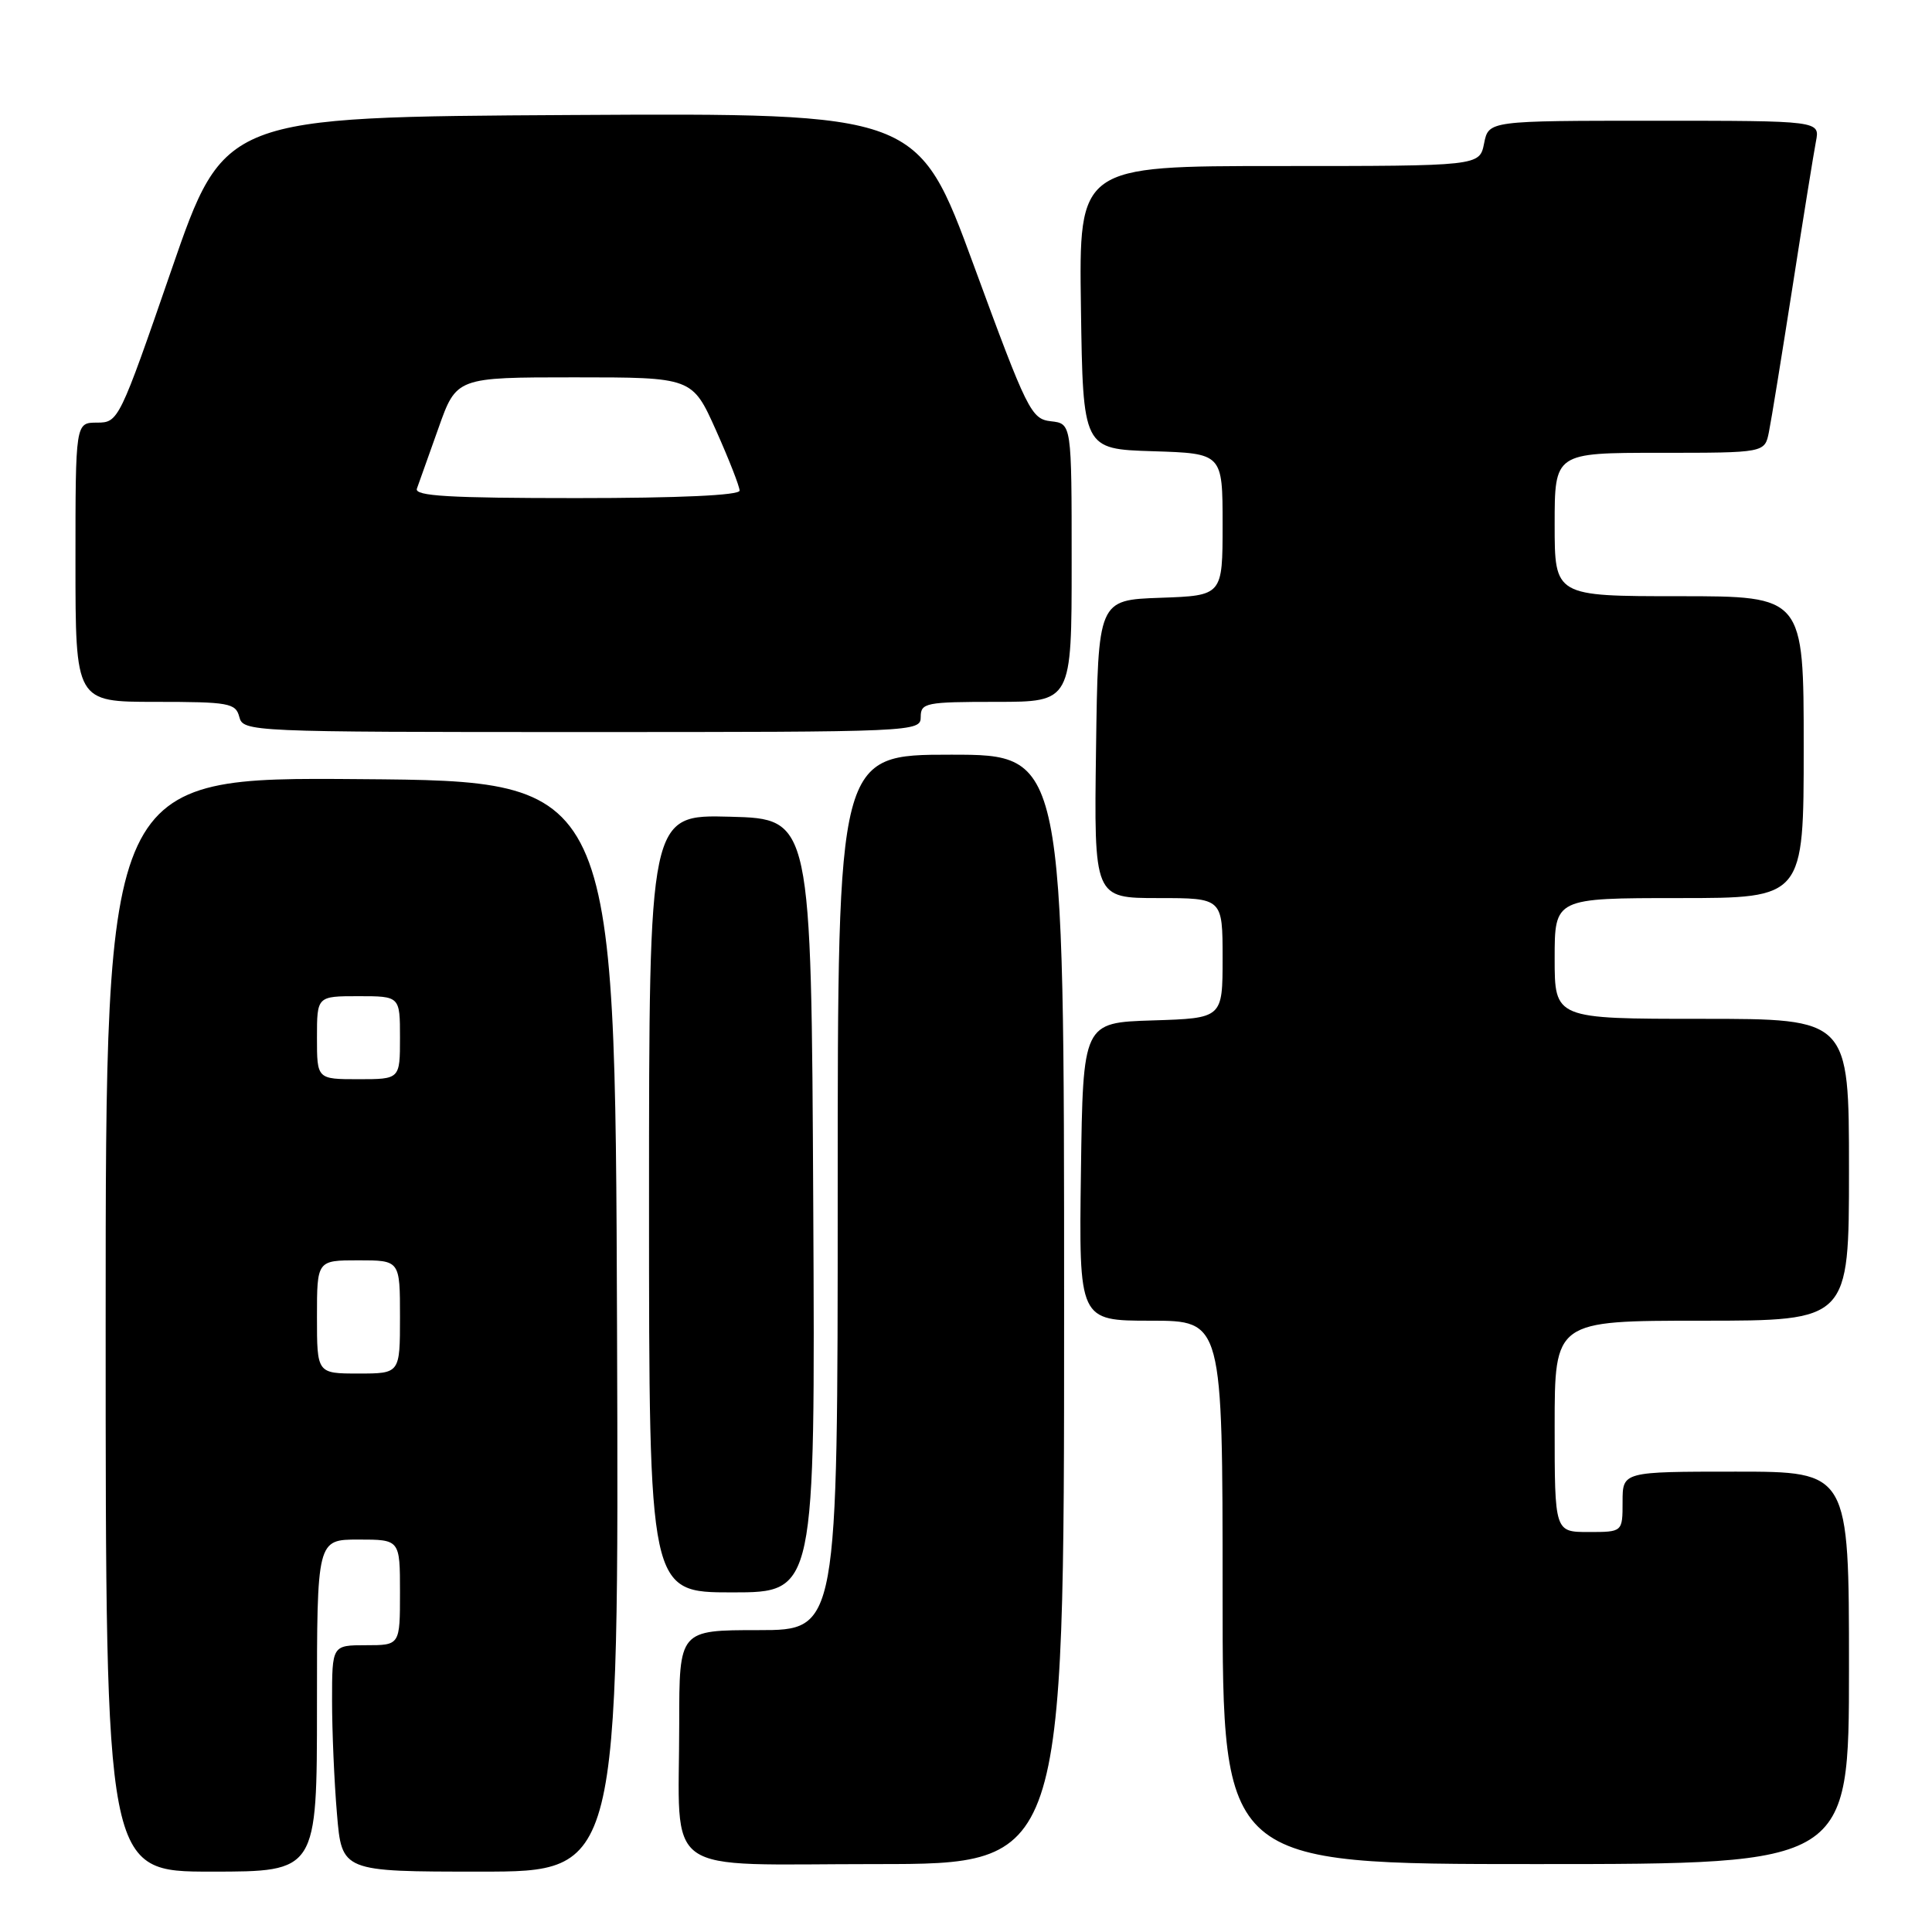<?xml version="1.0" encoding="UTF-8" standalone="no"?>
<!DOCTYPE svg PUBLIC "-//W3C//DTD SVG 1.1//EN" "http://www.w3.org/Graphics/SVG/1.1/DTD/svg11.dtd" >
<svg xmlns="http://www.w3.org/2000/svg" xmlns:xlink="http://www.w3.org/1999/xlink" version="1.1" viewBox="0 0 256 256">
 <g >
 <path fill="currentColor"
d=" M 42.00 226.00 C 42.00 204.00 42.00 204.00 47.50 204.00 C 53.00 204.00 53.00 204.00 53.00 211.00 C 53.00 218.00 53.00 218.00 48.50 218.00 C 44.00 218.00 44.00 218.00 44.00 225.35 C 44.00 229.39 44.29 236.14 44.65 240.35 C 45.29 248.00 45.29 248.00 63.65 248.00 C 82.01 248.00 82.01 248.00 81.76 175.75 C 81.50 103.50 81.50 103.50 47.75 103.24 C 14.00 102.97 14.00 102.97 14.00 175.49 C 14.00 248.00 14.00 248.00 28.00 248.00 C 42.00 248.00 42.00 248.00 42.00 226.00 Z  M 141.00 173.50 C 141.00 100.00 141.00 100.00 126.00 100.00 C 111.00 100.00 111.00 100.00 111.00 158.00 C 111.00 216.00 111.00 216.00 100.50 216.00 C 90.00 216.00 90.00 216.00 90.00 228.38 C 90.00 249.01 87.19 247.00 116.12 247.00 C 141.00 247.00 141.00 247.00 141.00 173.50 Z  M 245.00 221.00 C 245.00 195.00 245.00 195.00 230.00 195.00 C 215.00 195.00 215.00 195.00 215.00 199.00 C 215.00 203.00 215.00 203.00 210.50 203.00 C 206.00 203.00 206.00 203.00 206.00 189.00 C 206.00 175.00 206.00 175.00 225.50 175.00 C 245.00 175.00 245.00 175.00 245.00 155.00 C 245.00 135.00 245.00 135.00 225.50 135.00 C 206.00 135.00 206.00 135.00 206.00 127.00 C 206.00 119.00 206.00 119.00 222.50 119.00 C 239.00 119.00 239.00 119.00 239.00 99.00 C 239.00 79.00 239.00 79.00 222.50 79.00 C 206.00 79.00 206.00 79.00 206.00 69.50 C 206.00 60.00 206.00 60.00 219.92 60.00 C 233.84 60.00 233.84 60.00 234.39 57.25 C 234.70 55.74 236.10 47.08 237.52 38.00 C 238.93 28.93 240.33 20.26 240.62 18.75 C 241.16 16.00 241.16 16.00 219.20 16.00 C 197.25 16.00 197.25 16.00 196.65 19.00 C 196.05 22.00 196.05 22.00 169.50 22.00 C 142.96 22.00 142.96 22.00 143.23 40.75 C 143.50 59.50 143.50 59.50 152.75 59.79 C 162.00 60.08 162.00 60.08 162.00 69.50 C 162.00 78.92 162.00 78.92 153.75 79.21 C 145.50 79.50 145.50 79.50 145.23 99.25 C 144.96 119.00 144.96 119.00 153.48 119.00 C 162.00 119.00 162.00 119.00 162.00 126.96 C 162.00 134.92 162.00 134.92 152.75 135.21 C 143.50 135.50 143.50 135.50 143.23 155.25 C 142.96 175.00 142.96 175.00 152.48 175.00 C 162.00 175.00 162.00 175.00 162.00 211.00 C 162.00 247.00 162.00 247.00 203.50 247.00 C 245.00 247.00 245.00 247.00 245.00 221.00 Z  M 107.76 159.75 C 107.50 108.50 107.50 108.50 96.75 108.22 C 86.00 107.93 86.00 107.93 86.00 159.47 C 86.00 211.00 86.00 211.00 97.01 211.00 C 108.02 211.00 108.02 211.00 107.76 159.75 Z  M 122.00 95.00 C 122.00 93.13 122.67 93.00 132.00 93.00 C 142.00 93.00 142.00 93.00 142.00 74.57 C 142.00 56.13 142.00 56.13 139.25 55.82 C 136.64 55.52 136.12 54.47 129.06 35.24 C 121.62 14.98 121.62 14.98 75.67 15.24 C 29.71 15.50 29.71 15.50 22.72 35.75 C 15.82 55.74 15.69 56.00 12.86 56.00 C 10.00 56.00 10.00 56.00 10.00 74.50 C 10.00 93.00 10.00 93.00 20.59 93.00 C 30.35 93.00 31.23 93.16 31.71 95.00 C 32.22 96.96 33.07 97.00 77.12 97.00 C 121.33 97.00 122.00 96.97 122.00 95.00 Z  M 42.00 174.50 C 42.00 167.00 42.00 167.00 47.50 167.00 C 53.00 167.00 53.00 167.00 53.00 174.50 C 53.00 182.00 53.00 182.00 47.50 182.00 C 42.00 182.00 42.00 182.00 42.00 174.50 Z  M 42.00 137.50 C 42.00 132.00 42.00 132.00 47.50 132.00 C 53.00 132.00 53.00 132.00 53.00 137.50 C 53.00 143.00 53.00 143.00 47.50 143.00 C 42.00 143.00 42.00 143.00 42.00 137.50 Z  M 55.24 64.75 C 55.49 64.06 56.77 60.46 58.09 56.75 C 60.48 50.00 60.48 50.00 76.11 50.00 C 91.73 50.00 91.73 50.00 94.87 57.01 C 96.59 60.86 98.00 64.46 98.00 65.01 C 98.00 65.63 90.00 66.00 76.39 66.00 C 59.53 66.00 54.89 65.73 55.24 64.75 Z "/>
</g>
</svg>